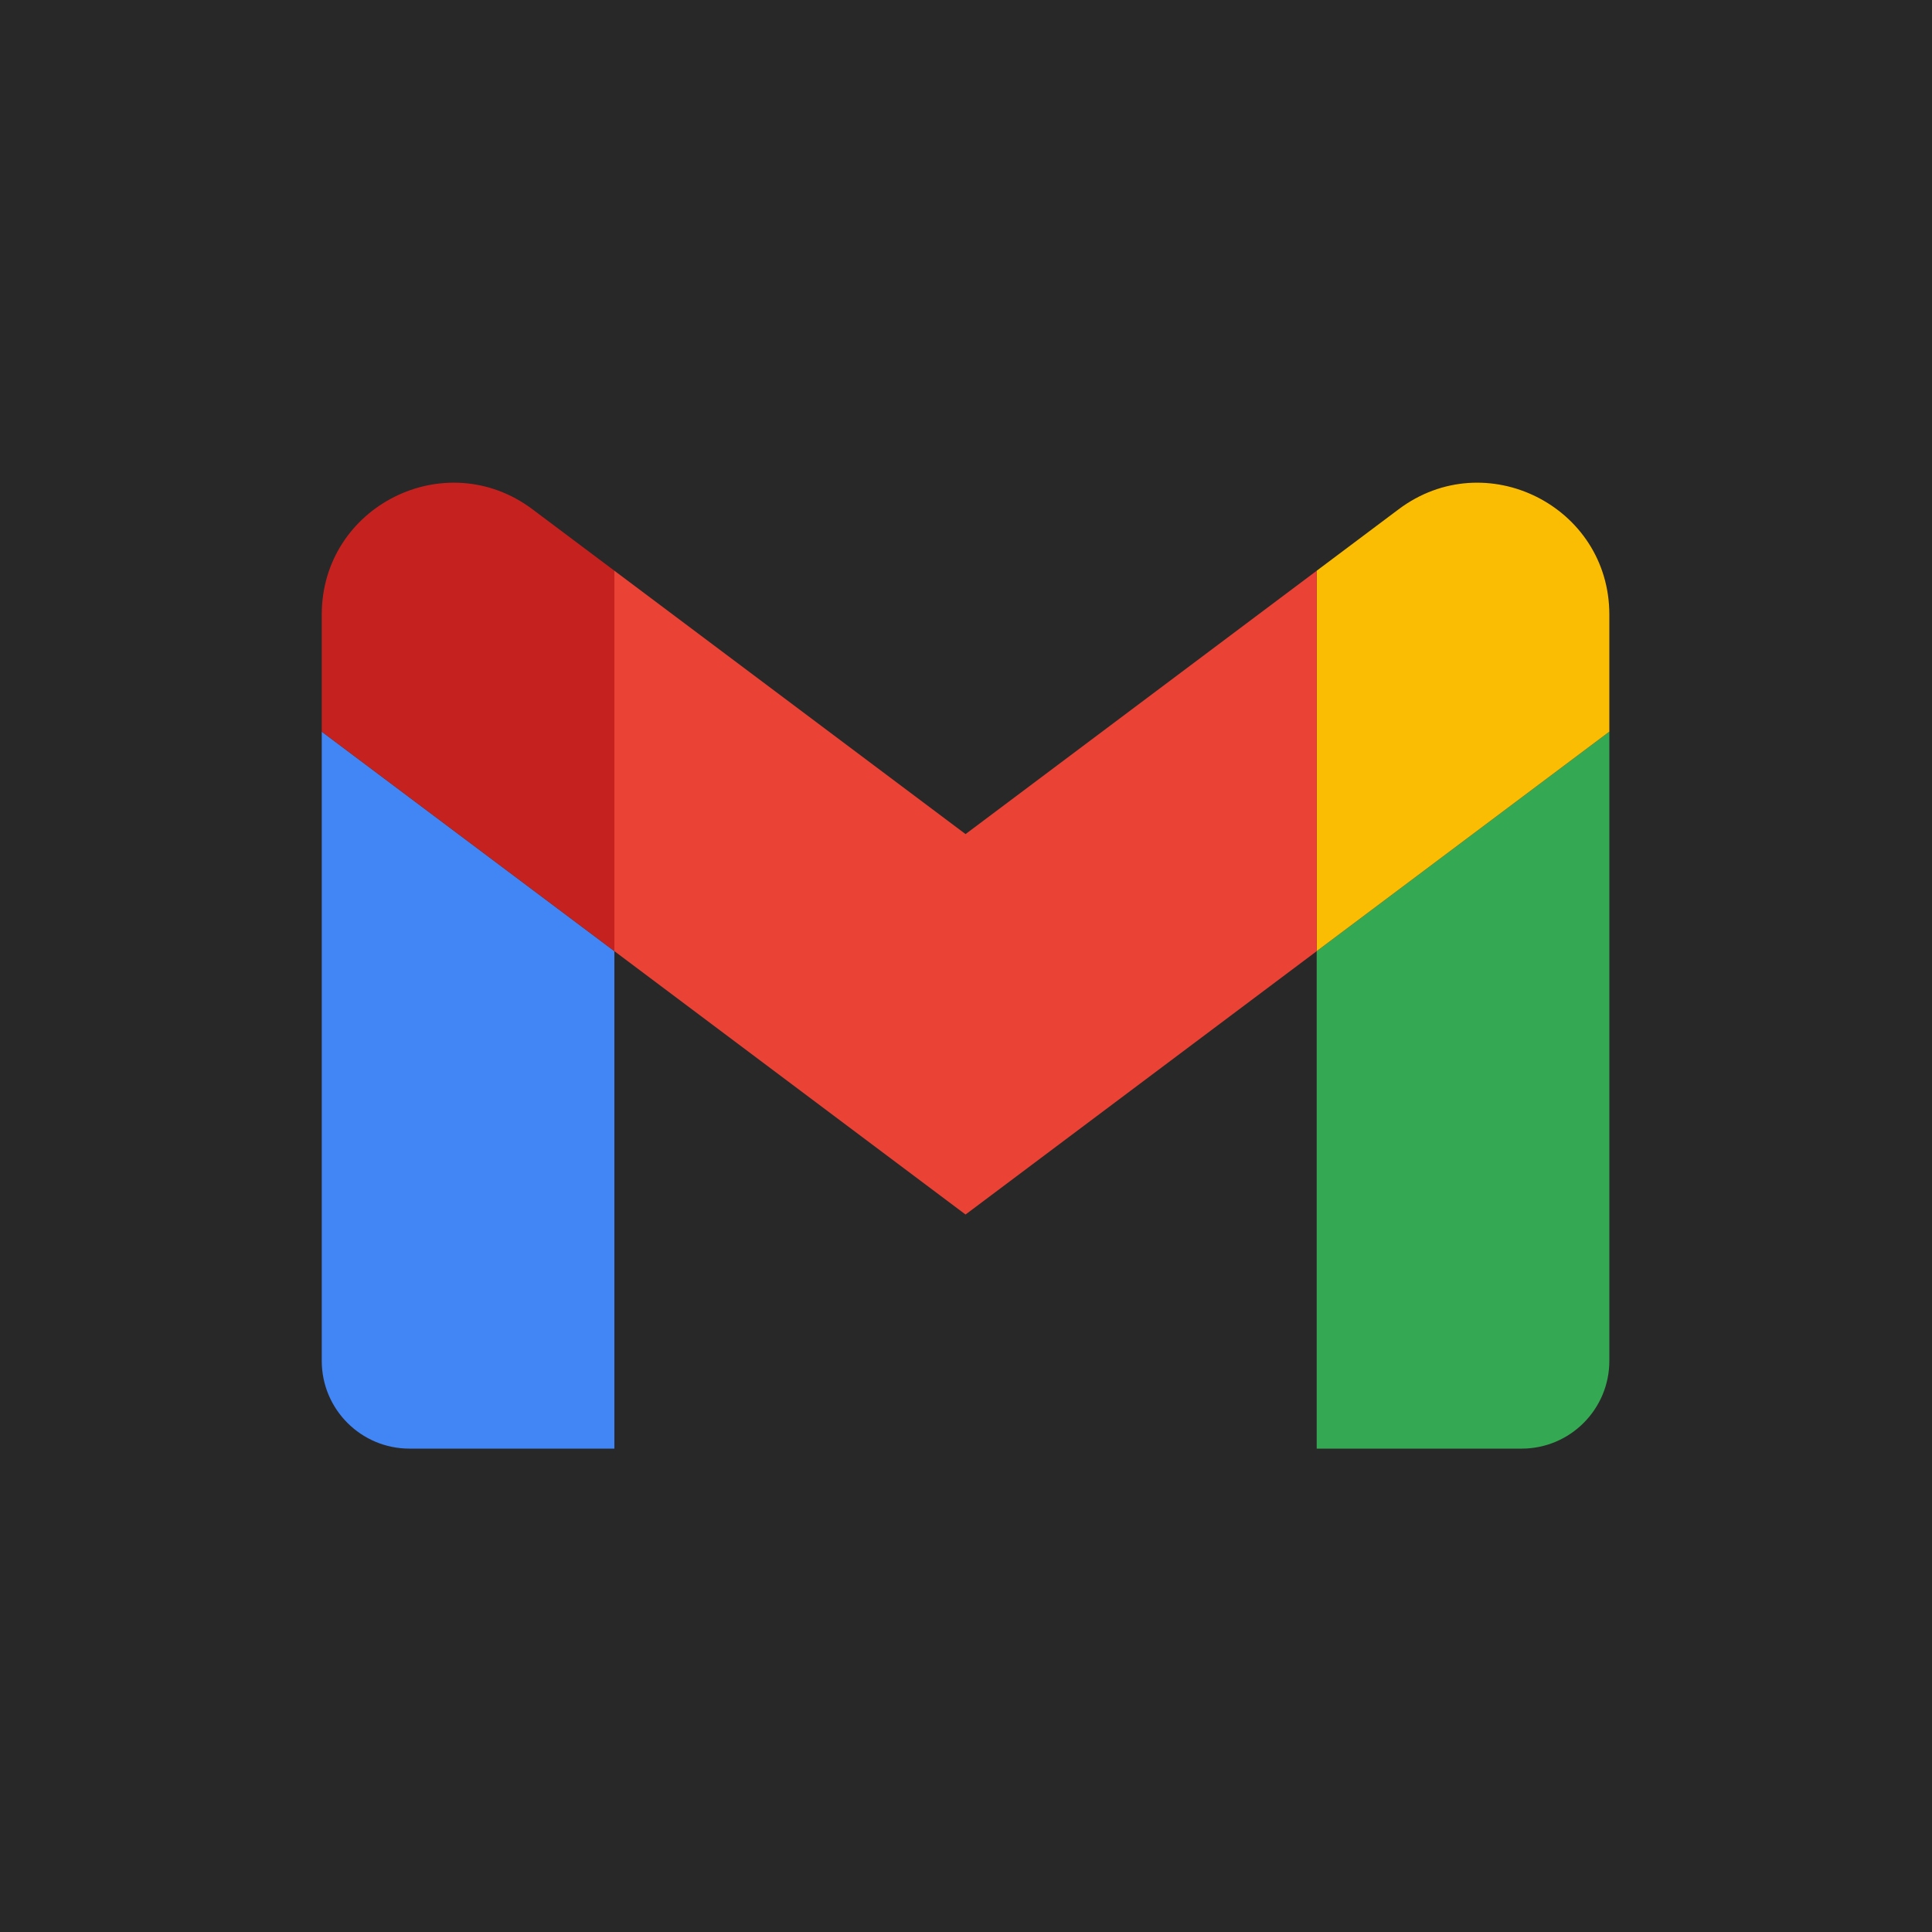 <?xml version="1.0" encoding="UTF-8" standalone="no"?>
<svg
   viewBox="52 42 150 150"
   version="1.1"
   id="svg12"
   sodipodi:docname="gmail.svg"
   width="150"
   height="150"
   inkscape:version="1.2.2 (b0a8486541, 2022-12-01)"
   xmlns:inkscape="http://www.inkscape.org/namespaces/inkscape"
   xmlns:sodipodi="http://sodipodi.sourceforge.net/DTD/sodipodi-0.dtd"
   xmlns="http://www.w3.org/2000/svg"
   xmlns:svg="http://www.w3.org/2000/svg">
  <defs
     id="defs16" />
  <sodipodi:namedview
     id="namedview14"
     pagecolor="#ffffff"
     bordercolor="#000000"
     borderopacity="0.25"
     inkscape:showpageshadow="2"
     inkscape:pageopacity="0.0"
     inkscape:pagecheckerboard="0"
     inkscape:deskcolor="#d1d1d1"
     showgrid="false"
     inkscape:zoom="1.4142136"
     inkscape:cx="4.596194"
     inkscape:cy="183.14065"
     inkscape:window-width="1920"
     inkscape:window-height="1011"
     inkscape:window-x="0"
     inkscape:window-y="0"
     inkscape:window-maximized="1"
     inkscape:current-layer="svg12" />
  <g
     id="g1279"
     transform="translate(-132.182,217.836)">
    <rect
       style="fill:#282828;fill-opacity:1;stroke:none;stroke-width:11.81;stroke-linecap:round;stroke-linejoin:round"
       id="rect371"
       width="150"
       height="150"
       x="184.182"
       y="-175.836" />
    <g
       id="g304"
       transform="matrix(1.136,0,0,1.136,150.091,-186.053)">
      <path
         fill="#4285f4"
         d="M 58,108 H 72 V 74 L 52,59 v 43 c 0,3.32 2.69,6 6,6"
         id="path2" />
      <path
         fill="#34a853"
         d="m 120,108 h 14 c 3.32,0 6,-2.69 6,-6 V 59 l -20,15"
         id="path4" />
      <path
         fill="#fbbc04"
         d="m 120,48 v 26 l 20,-15 v -8 c 0,-7.42 -8.47,-11.65 -14.4,-7.2"
         id="path6" />
      <path
         fill="#ea4335"
         d="M 72,74 V 48 L 96,66 120,48 V 74 L 96,92"
         id="path8" />
      <path
         fill="#c5221f"
         d="m 52,51 v 8 L 72,74 V 48 L 66.4,43.8 C 60.46,39.35 52,43.58 52,51"
         id="path10" />
    </g>
  </g>
</svg>

